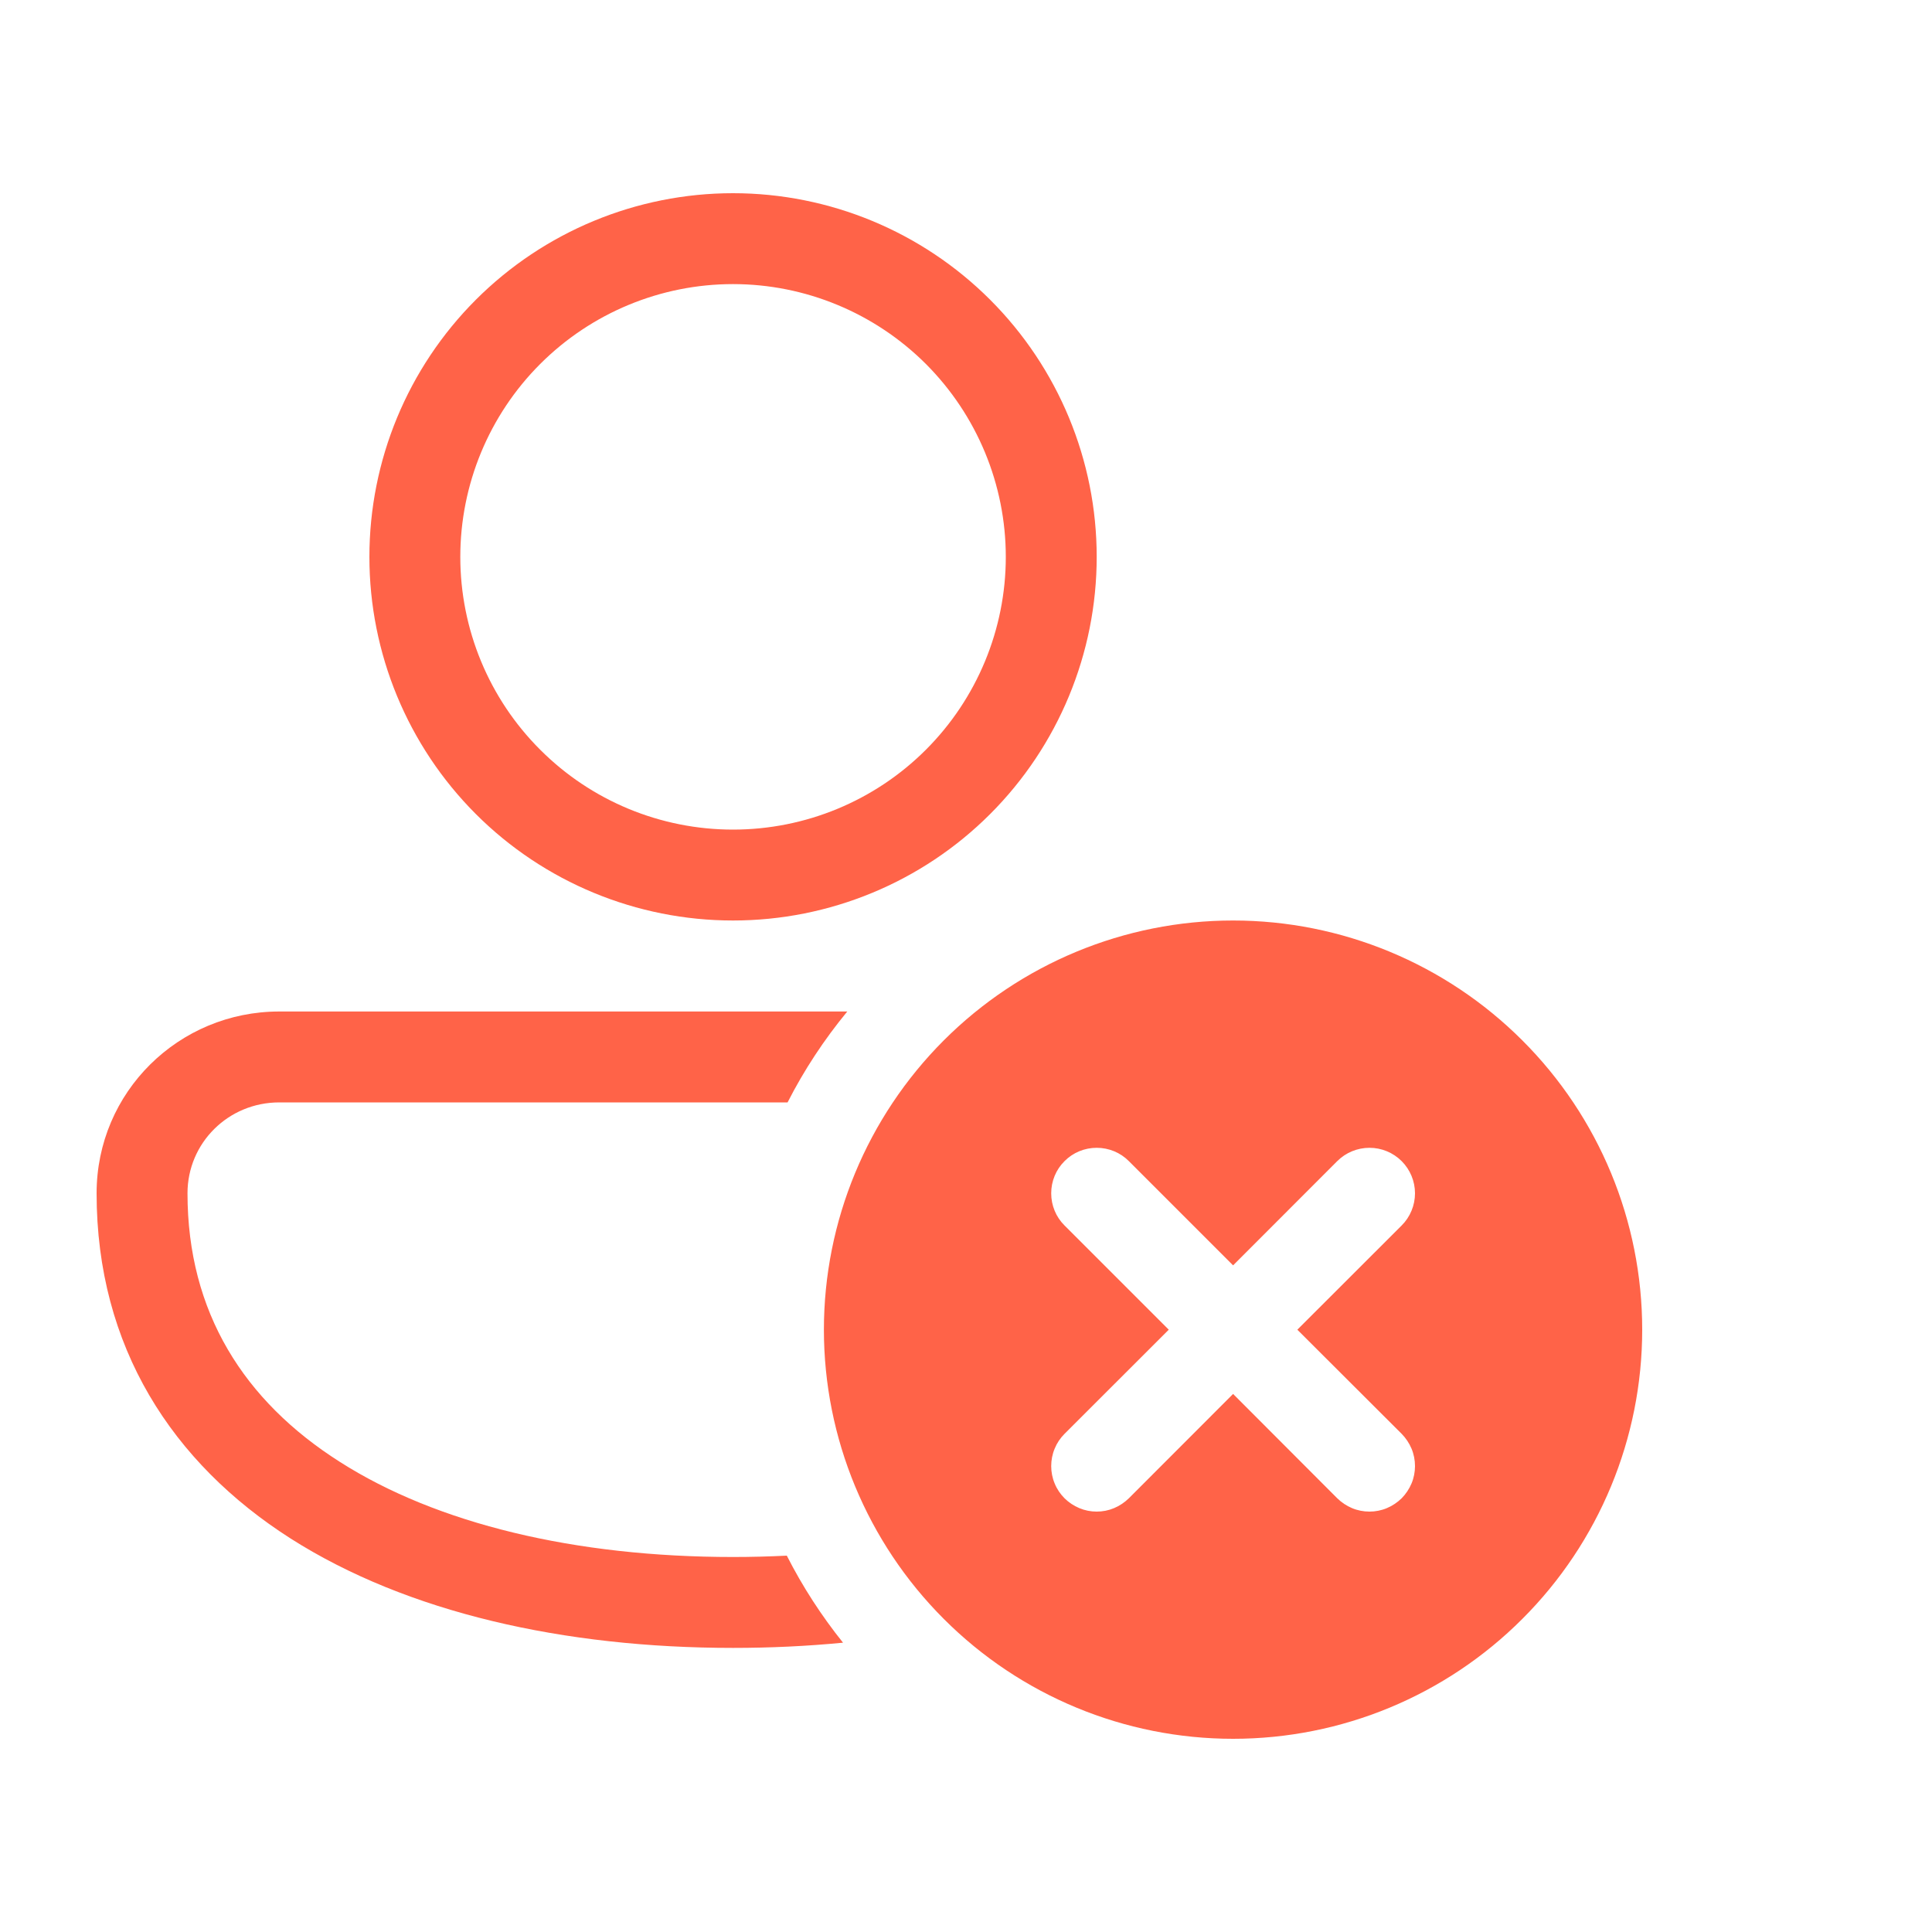 <svg width="20" height="20" viewBox="0 0 20 20" fill="none" xmlns="http://www.w3.org/2000/svg">
<path d="M3.824 5.765C3.824 4.766 4.22 3.809 4.926 3.103C5.632 2.397 6.59 2 7.588 2C8.587 2 9.544 2.397 10.25 3.103C10.956 3.809 11.353 4.766 11.353 5.765C11.353 6.763 10.956 7.721 10.25 8.427C9.544 9.133 8.587 9.529 7.588 9.529C6.59 9.529 5.632 9.133 4.926 8.427C4.22 7.721 3.824 6.763 3.824 5.765ZM7.588 2.941C6.839 2.941 6.121 3.239 5.592 3.768C5.062 4.298 4.765 5.016 4.765 5.765C4.765 6.514 5.062 7.232 5.592 7.761C6.121 8.291 6.839 8.588 7.588 8.588C8.337 8.588 9.055 8.291 9.585 7.761C10.114 7.232 10.412 6.514 10.412 5.765C10.412 5.016 10.114 4.298 9.585 3.768C9.055 3.239 8.337 2.941 7.588 2.941ZM1 12.353C1 11.305 1.85 10.471 2.891 10.471H8.771C8.532 10.761 8.324 11.076 8.153 11.412H2.891C2.363 11.412 1.941 11.832 1.941 12.353C1.941 13.585 2.527 14.503 3.516 15.132C4.523 15.775 5.955 16.118 7.588 16.118C7.776 16.118 7.963 16.113 8.145 16.104C8.308 16.425 8.504 16.727 8.727 17.005C8.355 17.041 7.974 17.059 7.588 17.059C5.842 17.059 4.216 16.695 3.009 15.927C1.784 15.145 1 13.944 1 12.353ZM17 13.765C17 14.888 16.554 15.965 15.759 16.759C14.965 17.554 13.888 18 12.765 18C11.641 18 10.564 17.554 9.77 16.759C8.976 15.965 8.529 14.888 8.529 13.765C8.529 12.641 8.976 11.564 9.77 10.77C10.564 9.976 11.641 9.529 12.765 9.529C13.888 9.529 14.965 9.976 15.759 10.77C16.554 11.564 17 12.641 17 13.765ZM14.51 12.686C14.598 12.598 14.648 12.478 14.648 12.353C14.648 12.228 14.598 12.108 14.51 12.02C14.421 11.931 14.301 11.882 14.177 11.882C14.052 11.882 13.932 11.931 13.843 12.02L12.765 13.099L11.686 12.02C11.598 11.931 11.478 11.882 11.353 11.882C11.228 11.882 11.108 11.931 11.02 12.02C10.931 12.108 10.882 12.228 10.882 12.353C10.882 12.478 10.931 12.598 11.02 12.686L12.099 13.765L11.02 14.843C10.976 14.887 10.941 14.939 10.918 14.996C10.894 15.053 10.882 15.115 10.882 15.177C10.882 15.238 10.894 15.3 10.918 15.357C10.941 15.414 10.976 15.466 11.02 15.51C11.063 15.553 11.116 15.588 11.173 15.612C11.23 15.636 11.291 15.648 11.353 15.648C11.415 15.648 11.476 15.636 11.533 15.612C11.59 15.588 11.642 15.553 11.686 15.51L12.765 14.43L13.843 15.51C13.887 15.553 13.939 15.588 13.996 15.612C14.053 15.636 14.115 15.648 14.177 15.648C14.238 15.648 14.3 15.636 14.357 15.612C14.414 15.588 14.466 15.553 14.51 15.51C14.553 15.466 14.588 15.414 14.612 15.357C14.636 15.3 14.648 15.238 14.648 15.177C14.648 15.115 14.636 15.053 14.612 14.996C14.588 14.939 14.553 14.887 14.51 14.843L13.43 13.765L14.51 12.686Z" fill="#FF6348"/>
</svg>
